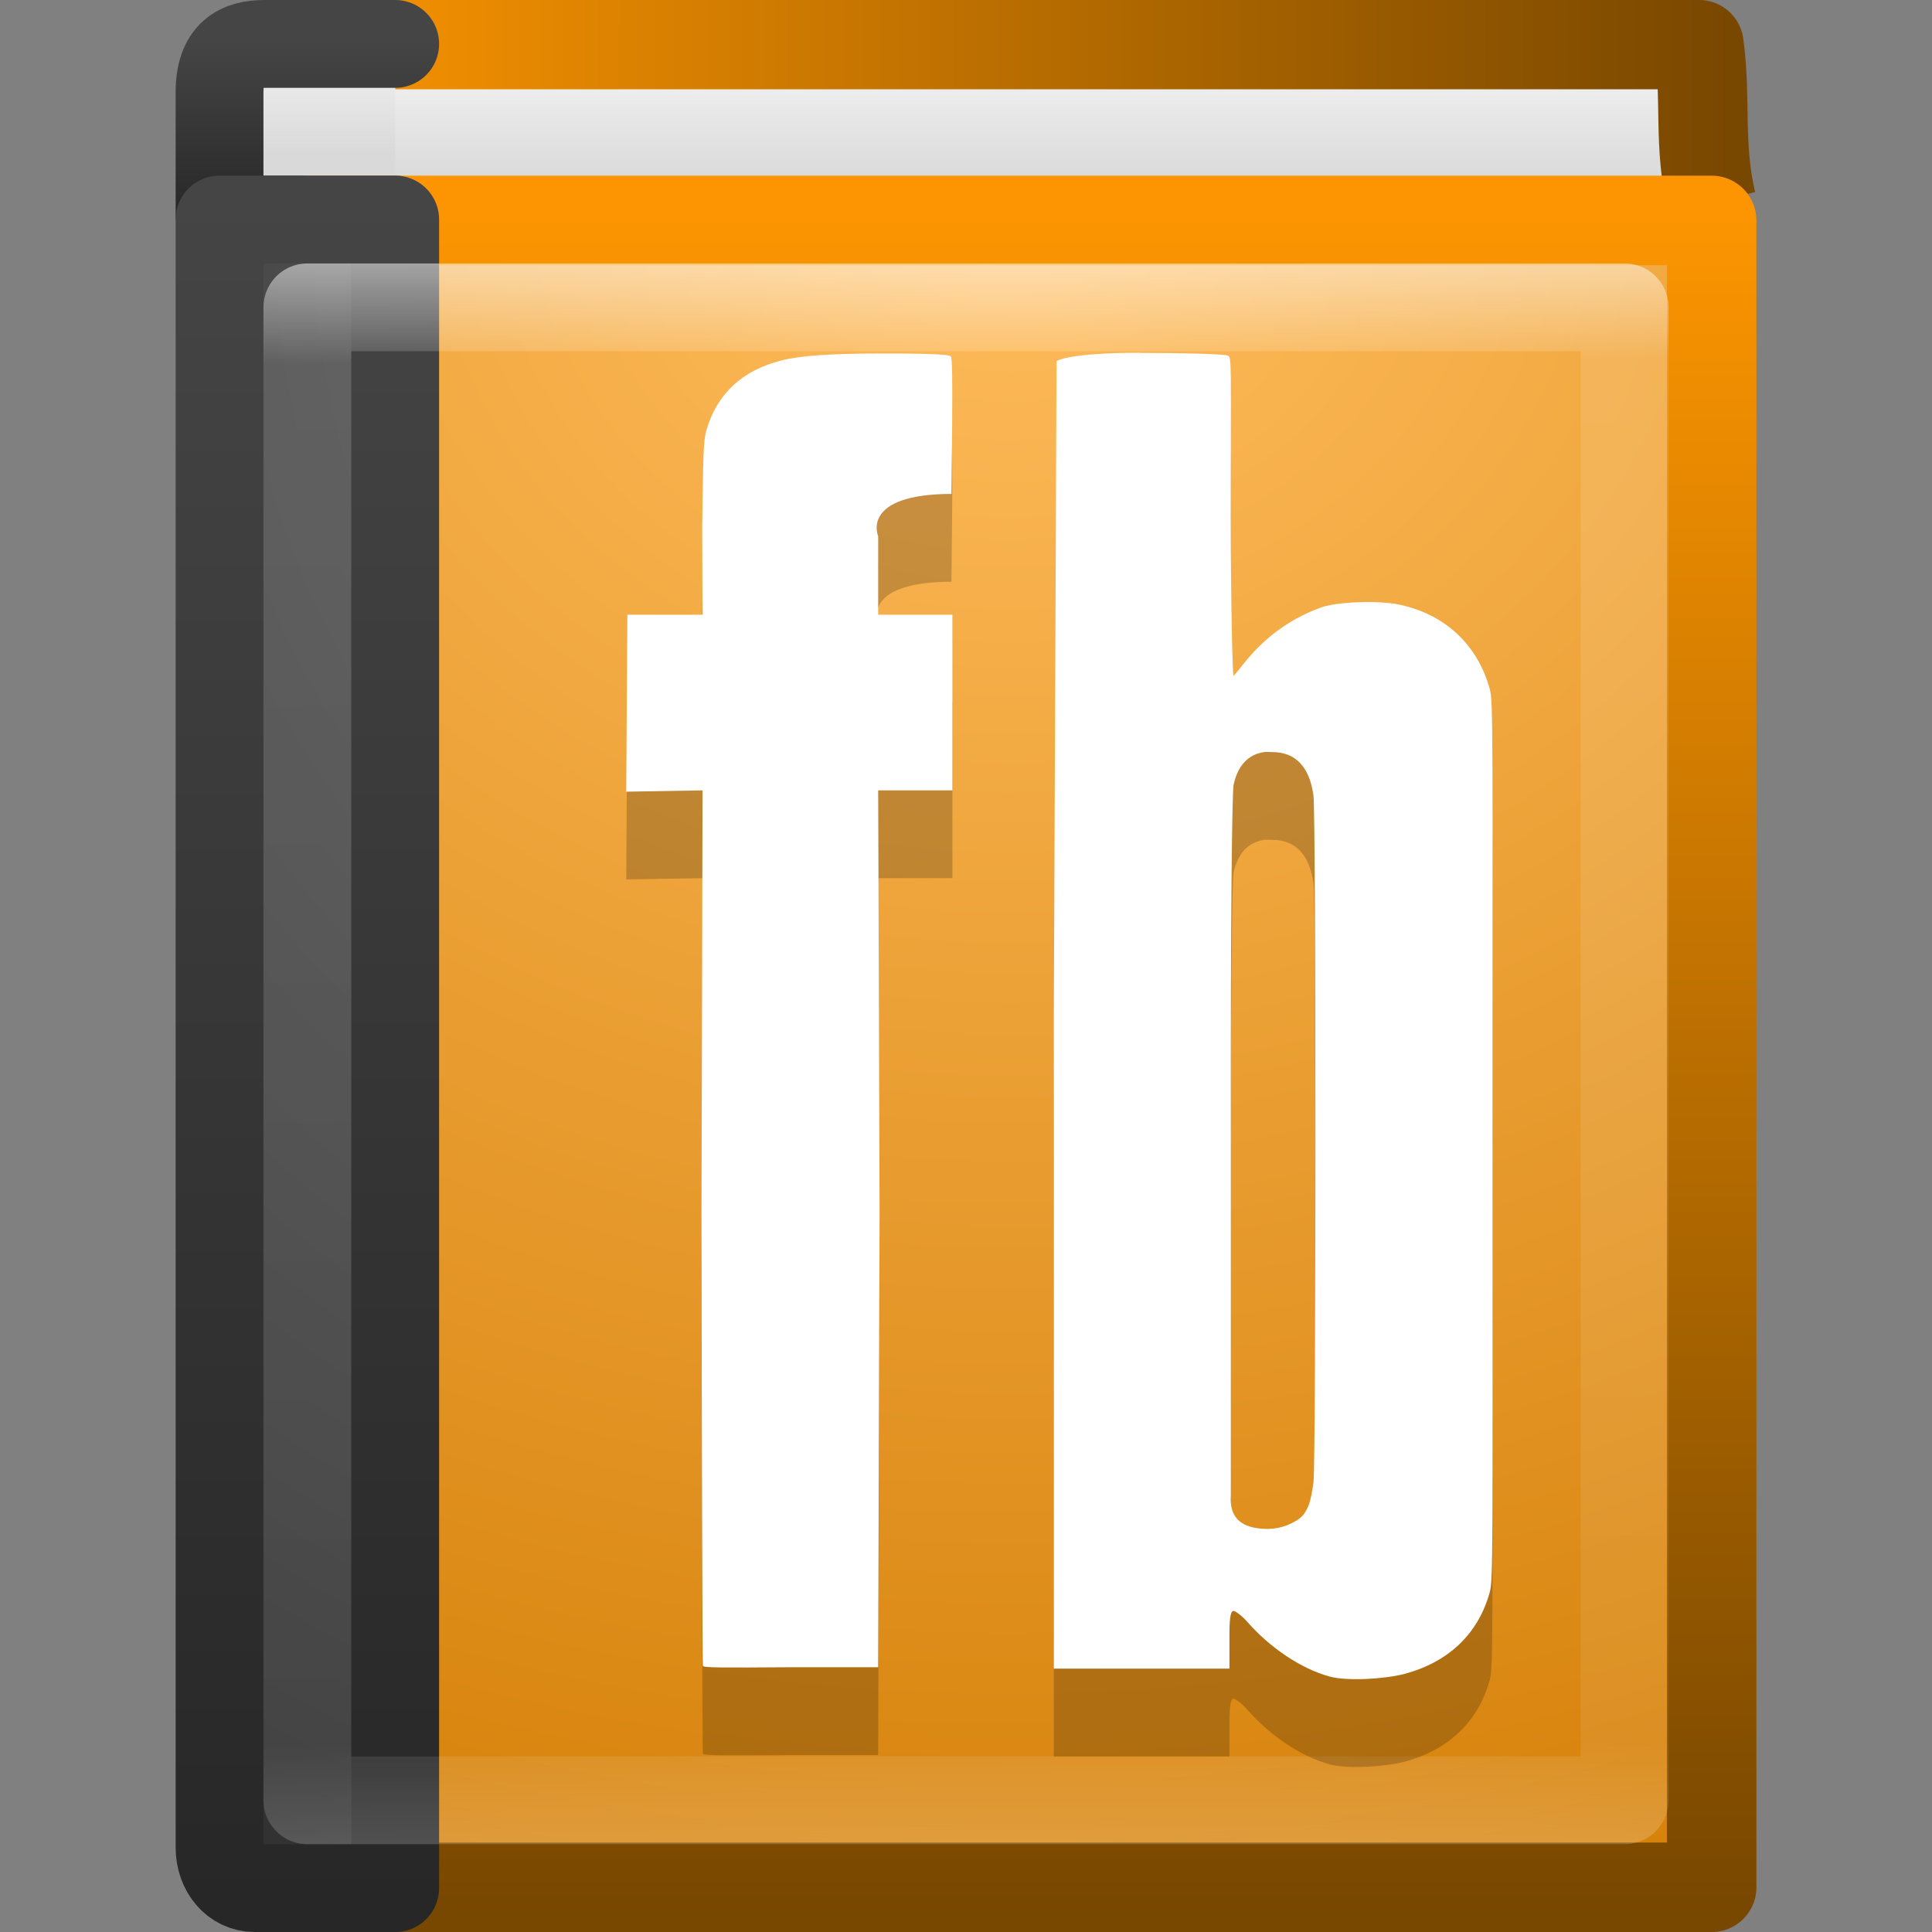 <?xml version="1.0" encoding="UTF-8" standalone="no"?>
<!-- Created with Inkscape (http://www.inkscape.org/) -->

<svg
   xmlns:dc="http://purl.org/dc/elements/1.1/"
   xmlns:cc="http://creativecommons.org/ns#"
   xmlns:rdf="http://www.w3.org/1999/02/22-rdf-syntax-ns#"
   xmlns:svg="http://www.w3.org/2000/svg"
   xmlns="http://www.w3.org/2000/svg"
   xmlns:xlink="http://www.w3.org/1999/xlink"
   version="1.1"
   width="22"
   height="22"
   id="svg3481">
  <rect width="100%" height="100%" fill="#808080" stroke="none"/>
  <defs
     id="defs3483">
    <linearGradient
       id="linearGradient3100">
      <stop
         id="stop3102"
         style="stop-color:#ffffff;stop-opacity:1"
         offset="0" />
      <stop
         id="stop3104"
         style="stop-color:#ffffff;stop-opacity:0.235"
         offset="0.062" />
      <stop
         id="stop3106"
         style="stop-color:#ffffff;stop-opacity:0.157"
         offset="0.933" />
      <stop
         id="stop3108"
         style="stop-color:#ffffff;stop-opacity:0.392"
         offset="1" />
    </linearGradient>
    <linearGradient
       id="linearGradient2867-449-88-871-390-598-476-591-434-148-57-177-641-289-620-227-114-444-680-744-8">
      <stop
         id="stop5430-8"
         style="stop-color:#5f5f5f;stop-opacity:1"
         offset="0" />
      <stop
         id="stop5432-3"
         style="stop-color:#4f4f4f;stop-opacity:1"
         offset="0.262" />
      <stop
         id="stop5434-1"
         style="stop-color:#3b3b3b;stop-opacity:1"
         offset="0.705" />
      <stop
         id="stop5436-8"
         style="stop-color:#2b2b2b;stop-opacity:1"
         offset="1" />
    </linearGradient>
    <linearGradient
       id="linearGradient3707-319-631-407-324-616-674-812-821-107-178-392-400-6">
      <stop
         id="stop5440-4"
         style="stop-color:#272727;stop-opacity:1"
         offset="0" />
      <stop
         id="stop5442-3"
         style="stop-color:#454545;stop-opacity:1"
         offset="1" />
    </linearGradient>
    <linearGradient
       id="linearGradient2346">
      <stop
         id="stop2348"
         style="stop-color:#eeeeee;stop-opacity:1"
         offset="0" />
      <stop
         id="stop2350"
         style="stop-color:#d9d9da;stop-opacity:1"
         offset="1" />
    </linearGradient>
    <linearGradient
       id="linearGradient3707-319-631-407-324-616-674-812-821-107-178-392-400-6-2">
      <stop
         id="stop5440-4-8"
         style="stop-color:#272727;stop-opacity:1"
         offset="0" />
      <stop
         id="stop5442-3-8"
         style="stop-color:#454545;stop-opacity:1"
         offset="1" />
    </linearGradient>
    <radialGradient
       cx="4.993"
       cy="43.5"
       r="2.5"
       fx="4.993"
       fy="43.5"
       id="radialGradient3082-993"
       xlink:href="#linearGradient3688-166-749-49"
       gradientUnits="userSpaceOnUse"
       gradientTransform="matrix(2.004,0,0,1.4,27.988,-17.4)" />
    <linearGradient
       id="linearGradient3688-166-749-49">
      <stop
         id="stop3079"
         style="stop-color:#181818;stop-opacity:1"
         offset="0" />
      <stop
         id="stop3081"
         style="stop-color:#181818;stop-opacity:0"
         offset="1" />
    </linearGradient>
    <radialGradient
       cx="4.993"
       cy="43.5"
       r="2.5"
       fx="4.993"
       fy="43.5"
       id="radialGradient3084-992"
       xlink:href="#linearGradient3688-464-309-276"
       gradientUnits="userSpaceOnUse"
       gradientTransform="matrix(2.004,0,0,1.4,-20.012,-104.4)" />
    <linearGradient
       id="linearGradient3688-464-309-276">
      <stop
         id="stop3085"
         style="stop-color:#181818;stop-opacity:1"
         offset="0" />
      <stop
         id="stop3087"
         style="stop-color:#181818;stop-opacity:0"
         offset="1" />
    </linearGradient>
    <linearGradient
       x1="25.058"
       y1="47.028"
       x2="25.058"
       y2="39.999"
       id="linearGradient3086-631"
       xlink:href="#linearGradient3702-501-757-979"
       gradientUnits="userSpaceOnUse" />
    <linearGradient
       id="linearGradient3702-501-757-979">
      <stop
         id="stop3091"
         style="stop-color:#181818;stop-opacity:0"
         offset="0" />
      <stop
         id="stop3093"
         style="stop-color:#181818;stop-opacity:1"
         offset="0.5" />
      <stop
         id="stop3095"
         style="stop-color:#181818;stop-opacity:0"
         offset="1" />
    </linearGradient>
    <linearGradient
       id="linearGradient8967-1">
      <stop
         id="stop8969-2"
         style="stop-color:#ffbc5c;stop-opacity:1"
         offset="0" />
      <stop
         id="stop8971-2"
         style="stop-color:#d17b01;stop-opacity:1"
         offset="1" />
    </linearGradient>
    <linearGradient
       id="linearGradient3319-1">
      <stop
         id="stop3321-3"
         style="stop-color:#fc9501;stop-opacity:1"
         offset="0" />
      <stop
         id="stop3323-6"
         style="stop-color:#784700;stop-opacity:1"
         offset="1" />
    </linearGradient>
    <radialGradient
       cx="4.993"
       cy="43.5"
       r="2.5"
       fx="4.993"
       fy="43.5"
       id="radialGradient3082-993-7"
       xlink:href="#linearGradient3688-166-749-49-2"
       gradientUnits="userSpaceOnUse"
       gradientTransform="matrix(2.004,0,0,1.4,27.988,-17.4)" />
    <linearGradient
       id="linearGradient3688-166-749-49-2">
      <stop
         id="stop3079-2"
         style="stop-color:#181818;stop-opacity:1"
         offset="0" />
      <stop
         id="stop3081-5"
         style="stop-color:#181818;stop-opacity:0"
         offset="1" />
    </linearGradient>
    <radialGradient
       cx="4.993"
       cy="43.5"
       r="2.5"
       fx="4.993"
       fy="43.5"
       id="radialGradient3084-992-8"
       xlink:href="#linearGradient3688-464-309-276-4"
       gradientUnits="userSpaceOnUse"
       gradientTransform="matrix(2.004,0,0,1.4,-20.012,-104.4)" />
    <linearGradient
       id="linearGradient3688-464-309-276-4">
      <stop
         id="stop3085-6"
         style="stop-color:#181818;stop-opacity:1"
         offset="0" />
      <stop
         id="stop3087-9"
         style="stop-color:#181818;stop-opacity:0"
         offset="1" />
    </linearGradient>
    <linearGradient
       x1="25.058"
       y1="47.028"
       x2="25.058"
       y2="39.999"
       id="linearGradient3086-631-2"
       xlink:href="#linearGradient3702-501-757-979-2"
       gradientUnits="userSpaceOnUse" />
    <linearGradient
       id="linearGradient3702-501-757-979-2">
      <stop
         id="stop3091-2"
         style="stop-color:#181818;stop-opacity:0"
         offset="0" />
      <stop
         id="stop3093-6"
         style="stop-color:#181818;stop-opacity:1"
         offset="0.5" />
      <stop
         id="stop3095-0"
         style="stop-color:#181818;stop-opacity:0"
         offset="1" />
    </linearGradient>
    <linearGradient
       x1="24.64"
       y1="3.381"
       x2="24.64"
       y2="4.497"
       id="linearGradient3090-4"
       xlink:href="#linearGradient2346-9"
       gradientUnits="userSpaceOnUse"
       gradientTransform="matrix(0.526,0,0,1.016,-0.258,5.508)" />
    <linearGradient
       id="linearGradient2346-9">
      <stop
         id="stop2348-7"
         style="stop-color:#eeeeee;stop-opacity:1"
         offset="0" />
      <stop
         id="stop2350-6"
         style="stop-color:#d9d9da;stop-opacity:1"
         offset="1" />
    </linearGradient>
    <linearGradient
       x1="10.199"
       y1="0.065"
       x2="54.887"
       y2="0.065"
       id="linearGradient3092-4"
       xlink:href="#linearGradient3911-1"
       gradientUnits="userSpaceOnUse"
       gradientTransform="matrix(0.375,0,0,0.494,0.229,8.144)" />
    <linearGradient
       id="linearGradient3911-1">
      <stop
         id="stop3913-7"
         style="stop-color:#96bf3e;stop-opacity:1"
         offset="0" />
      <stop
         id="stop3915-0"
         style="stop-color:#4d6b0d;stop-opacity:1"
         offset="1" />
    </linearGradient>
    <linearGradient
       x1="10.654"
       y1="1"
       x2="10.654"
       y2="3"
       id="linearGradient3085-3"
       xlink:href="#linearGradient2346-9"
       gradientUnits="userSpaceOnUse"
       gradientTransform="matrix(0.4,0,0,0.5,0.9,8.25)" />
    <linearGradient
       x1="24"
       y1="44"
       x2="24"
       y2="3.899"
       id="linearGradient3087-0"
       xlink:href="#linearGradient3707-319-631-407-324-616-674-812-821-107-178-392-400-6-2-9"
       gradientUnits="userSpaceOnUse"
       gradientTransform="matrix(0.4,0,0,0.051,1.7,8.269)" />
    <linearGradient
       id="linearGradient3707-319-631-407-324-616-674-812-821-107-178-392-400-6-2-9">
      <stop
         id="stop5440-4-8-0"
         style="stop-color:#272727;stop-opacity:1"
         offset="0" />
      <stop
         id="stop5442-3-8-2"
         style="stop-color:#454545;stop-opacity:1"
         offset="1" />
    </linearGradient>
    <radialGradient
       cx="24.502"
       cy="6.648"
       r="17.498"
       fx="24.502"
       fy="6.648"
       id="radialGradient3080-93"
       xlink:href="#linearGradient8967-1-8"
       gradientUnits="userSpaceOnUse"
       gradientTransform="matrix(0,1.271,-1.497,0,22.453,-20.791)" />
    <linearGradient
       id="linearGradient8967-1-8">
      <stop
         id="stop8969-2-0"
         style="stop-color:#c4ea71;stop-opacity:1"
         offset="0" />
      <stop
         id="stop8971-2-4"
         style="stop-color:#7c9d35;stop-opacity:1"
         offset="1" />
    </linearGradient>
    <linearGradient
       x1="32.901"
       y1="4.648"
       x2="32.901"
       y2="61.482"
       id="linearGradient3082-5"
       xlink:href="#linearGradient3319-1-4"
       gradientUnits="userSpaceOnUse"
       gradientTransform="matrix(0.33,0,0,0.341,1.954,8.826)" />
    <linearGradient
       id="linearGradient3319-1-4">
      <stop
         id="stop3321-3-8"
         style="stop-color:#96bf3e;stop-opacity:1"
         offset="0" />
      <stop
         id="stop3323-6-0"
         style="stop-color:#4d6b0d;stop-opacity:1"
         offset="1" />
    </linearGradient>
    <radialGradient
       cx="7.496"
       cy="8.45"
       r="20"
       fx="7.496"
       fy="8.45"
       id="radialGradient3075-3"
       xlink:href="#linearGradient2867-449-88-871-390-598-476-591-434-148-57-177-641-289-620-227-114-444-680-744-8-3"
       gradientUnits="userSpaceOnUse"
       gradientTransform="matrix(0,1.139,-0.989,-2.0976135e-8,19.656,2.249)" />
    <linearGradient
       id="linearGradient2867-449-88-871-390-598-476-591-434-148-57-177-641-289-620-227-114-444-680-744-8-3">
      <stop
         id="stop5430-8-8"
         style="stop-color:#5f5f5f;stop-opacity:1"
         offset="0" />
      <stop
         id="stop5432-3-2"
         style="stop-color:#4f4f4f;stop-opacity:1"
         offset="0.262" />
      <stop
         id="stop5434-1-5"
         style="stop-color:#3b3b3b;stop-opacity:1"
         offset="0.705" />
      <stop
         id="stop5436-8-0"
         style="stop-color:#2b2b2b;stop-opacity:1"
         offset="1" />
    </linearGradient>
    <linearGradient
       x1="24"
       y1="44"
       x2="24"
       y2="3.899"
       id="linearGradient3077-6"
       xlink:href="#linearGradient3707-319-631-407-324-616-674-812-821-107-178-392-400-6-3"
       gradientUnits="userSpaceOnUse"
       gradientTransform="matrix(0.4,0,0,0.487,1.7,8.307)" />
    <linearGradient
       id="linearGradient3707-319-631-407-324-616-674-812-821-107-178-392-400-6-3">
      <stop
         id="stop5440-4-2"
         style="stop-color:#272727;stop-opacity:1"
         offset="0" />
      <stop
         id="stop5442-3-05"
         style="stop-color:#454545;stop-opacity:1"
         offset="1" />
    </linearGradient>
    <linearGradient
       x1="24"
       y1="4.431"
       x2="24.107"
       y2="43.758"
       id="linearGradient3072-99"
       xlink:href="#linearGradient3100-9"
       gradientUnits="userSpaceOnUse"
       gradientTransform="matrix(0.405,0,0,0.459,2.27,8.973)" />
    <linearGradient
       id="linearGradient3100-9">
      <stop
         id="stop3102-1"
         style="stop-color:#ffffff;stop-opacity:1"
         offset="0" />
      <stop
         id="stop3104-8"
         style="stop-color:#ffffff;stop-opacity:0.235"
         offset="0.062" />
      <stop
         id="stop3106-1"
         style="stop-color:#ffffff;stop-opacity:0.157"
         offset="0.933" />
      <stop
         id="stop3108-6"
         style="stop-color:#ffffff;stop-opacity:0.392"
         offset="1" />
    </linearGradient>
    <linearGradient
       x1="24"
       y1="4.431"
       x2="24.107"
       y2="43.758"
       id="linearGradient3338"
       xlink:href="#linearGradient3100"
       gradientUnits="userSpaceOnUse"
       gradientTransform="matrix(0.405,0,0,0.459,1.27,0.973)" />
    <radialGradient
       cx="7.496"
       cy="8.45"
       r="20"
       fx="7.496"
       fy="8.45"
       id="radialGradient3341"
       xlink:href="#linearGradient2867-449-88-871-390-598-476-591-434-148-57-177-641-289-620-227-114-444-680-744-8"
       gradientUnits="userSpaceOnUse"
       gradientTransform="matrix(0,1.139,-0.989,-2.0976135e-8,18.656,-5.75)" />
    <linearGradient
       x1="24"
       y1="44"
       x2="24"
       y2="3.899"
       id="linearGradient3343"
       xlink:href="#linearGradient3707-319-631-407-324-616-674-812-821-107-178-392-400-6"
       gradientUnits="userSpaceOnUse"
       gradientTransform="matrix(0.4,0,0,0.487,0.7,0.308)" />
    <radialGradient
       cx="24.502"
       cy="6.648"
       r="17.498"
       fx="24.502"
       fy="6.648"
       id="radialGradient3346"
       xlink:href="#linearGradient8967-1"
       gradientUnits="userSpaceOnUse"
       gradientTransform="matrix(0,1.271,-1.497,0,21.453,-28.791)" />
    <linearGradient
       x1="32.901"
       y1="4.648"
       x2="32.901"
       y2="61.482"
       id="linearGradient3348"
       xlink:href="#linearGradient3319-1"
       gradientUnits="userSpaceOnUse"
       gradientTransform="matrix(0.33,0,0,0.341,0.954,0.827)" />
    <linearGradient
       x1="10.654"
       y1="1"
       x2="10.654"
       y2="3"
       id="linearGradient3351"
       xlink:href="#linearGradient2346"
       gradientUnits="userSpaceOnUse"
       gradientTransform="matrix(0.4,0,0,0.5,-0.1,0.25)" />
    <linearGradient
       x1="24"
       y1="44"
       x2="24"
       y2="3.899"
       id="linearGradient3353"
       xlink:href="#linearGradient3707-319-631-407-324-616-674-812-821-107-178-392-400-6-2"
       gradientUnits="userSpaceOnUse"
       gradientTransform="matrix(0.4,0,0,0.051,0.7,0.269)" />
    <linearGradient
       x1="24.64"
       y1="3.381"
       x2="24.64"
       y2="4.497"
       id="linearGradient3356"
       xlink:href="#linearGradient2346"
       gradientUnits="userSpaceOnUse"
       gradientTransform="matrix(0.526,0,0,1.016,-1.258,-2.492)" />
    <linearGradient
       x1="10.199"
       y1="0.065"
       x2="54.887"
       y2="0.065"
       id="linearGradient3358"
       xlink:href="#linearGradient3319-1"
       gradientUnits="userSpaceOnUse"
       gradientTransform="matrix(0.375,0,0,0.494,-0.771,0.144)" />
  </defs>
  <path
     d="m 19.491,2.304 c -0.155,-0.655 -0.058,-1.171 -0.144,-1.796 l -15.839,0 0.093,1.983"
     id="path2723"
     style="fill:url(#linearGradient3356);fill-opacity:1;stroke:url(#linearGradient3358);stroke-width:1.017;stroke-linecap:butt;stroke-linejoin:round;stroke-miterlimit:0;stroke-opacity:1;stroke-dasharray:none;stroke-dashoffset:0;display:inline" />
  <path
     d="m 4.5,2.5 -1.6,0 c -0.228,0 -0.4,-0.021 -0.4,-0.049 l 0,-1.398 c 0,-0.444 0.224,-0.553 0.516,-0.553 l 1.484,0"
     id="rect5505-21-3-9"
     style="color:#000000;fill:url(#linearGradient3351);fill-opacity:1;fill-rule:nonzero;stroke:url(#linearGradient3353);stroke-width:1;stroke-linecap:round;stroke-linejoin:round;stroke-miterlimit:4;stroke-opacity:1;stroke-dasharray:none;stroke-dashoffset:0;marker:none;visibility:visible;display:inline;overflow:visible;enable-background:accumulate" />
  <rect
     width="15.981"
     height="18.981"
     x="3.51"
     y="2.51"
     id="rect2719"
     style="fill:url(#radialGradient3346);fill-opacity:1;stroke:url(#linearGradient3348);stroke-width:1.019;stroke-linecap:round;stroke-linejoin:round;stroke-miterlimit:0;stroke-opacity:1;stroke-dasharray:none;stroke-dashoffset:0;display:inline" />
  <path
     d="m 4.5,2.5 c 0,0 0,13.212 0,19 l -1.6,0 c -0.228,0 -0.4,-0.201 -0.4,-0.463 l 0,-18.537 z"
     id="rect5505-21-3"
     style="color:#000000;fill:url(#radialGradient3341);fill-opacity:1;fill-rule:nonzero;stroke:url(#linearGradient3343);stroke-width:1;stroke-linecap:round;stroke-linejoin:round;stroke-miterlimit:4;stroke-opacity:1;stroke-dasharray:none;stroke-dashoffset:0;marker:none;visibility:visible;display:inline;overflow:visible;enable-background:accumulate" />
  <rect
     width="15"
     height="17"
     x="3.5"
     y="3.5"
     id="rect6741-0"
     style="opacity:0.5;fill:none;stroke:url(#linearGradient3338);stroke-width:1;stroke-linecap:round;stroke-linejoin:round;stroke-miterlimit:4;stroke-opacity:1;stroke-dasharray:none;stroke-dashoffset:0" />
  <path
     d="M 10.048,5.025 C 9.458,5.025 9.108,5.05 8.892,5.106 8.452,5.22 8.167,5.48 8.044,5.897 8.01,6.014 8.007,6.175 7.996,7.004 l 0.004,0.996 -0.856,0 L 7.131,10.014 8,10 7.988,14.767 c 0.003,2.842 0.01,5.187 0.016,5.202 0.009,0.023 0.218,0.021 1.002,0.016 l 0.994,0 0.016,-5.194 L 10,10 l 0.845,0 0,-2 -0.845,0 c 0,-0.39 0,-0.894 0,-0.894 0,0 -0.21,-0.478 0.834,-0.482 l 0.008,-0.767 c 0.004,-0.549 0.002,-0.778 -0.016,-0.8 -0.021,-0.025 -0.343,-0.032 -0.779,-0.032 z"
     id="path4144-2"
     style="opacity:0.2;fill:#000000;fill-opacity:1;stroke:none" />
  <path
     d="M 10.048,4.025 C 9.458,4.025 9.108,4.05 8.892,4.106 8.452,4.22 8.167,4.48 8.044,4.898 8.01,5.015 8.007,5.175 7.996,6.004 L 8,7 l -0.856,0 L 7.131,9.015 8,9 7.988,13.767 c 0.003,2.842 0.01,5.187 0.016,5.202 0.009,0.023 0.218,0.021 1.002,0.016 l 0.994,0 0.016,-5.194 L 10,9 l 0.845,0 0,-2 -0.845,0 c 0,-0.39 0,-0.894 0,-0.894 0,0 -0.21,-0.478 0.834,-0.482 l 0.008,-0.767 c 0.004,-0.549 0.002,-0.778 -0.016,-0.8 -0.021,-0.025 -0.343,-0.032 -0.779,-0.032 z"
     id="path4144"
     style="fill:#ffffff;fill-opacity:1;stroke:none" />
  <path
     d="m 12.98,5.017 c -0.833,0 -0.949,0.096 -0.949,0.096 L 12,12.557 l 0,7.444 2,0 c 0,0 0,-0.183 0,-0.388 0,-0.238 0.023,-0.269 0.047,-0.269 0.017,0 0.09,0.048 0.157,0.125 0.254,0.29 0.609,0.534 0.941,0.623 0.197,0.053 0.626,0.028 0.847,-0.031 0.497,-0.132 0.841,-0.451 0.973,-0.934 0.038,-0.139 0.031,-0.432 0.031,-5.139 0,-4.706 0.007,-5 -0.031,-5.139 -0.138,-0.505 -0.509,-0.856 -1.036,-0.965 -0.233,-0.049 -0.7,-0.032 -0.879,0.031 -0.317,0.112 -0.609,0.308 -0.847,0.592 -0.079,0.094 -0.147,0.187 -0.157,0.187 -0.01,0 -0.031,-0.814 -0.031,-1.806 0,-1.761 0.012,-1.815 -0.031,-1.838 -0.028,-0.015 -0.393,-0.031 -1.004,-0.031 z m 1.412,4.547 c 0.027,-0.004 0.065,1.277e-4 0.094,0 0.264,-0.001 0.427,0.167 0.471,0.498 0.029,0.224 0.029,7.593 0,7.817 -0.012,0.092 -0.033,0.215 -0.063,0.28 -0.046,0.1 -0.085,0.136 -0.188,0.187 -0.123,0.061 -0.25,0.074 -0.373,0.058 C 14.122,18.379 14,18.269 14.016,18.036 l 0,-3.987 c -0.004,-2.741 0.015,-4.033 0.031,-4.111 0.045,-0.21 0.156,-0.344 0.345,-0.374 z"
     id="path4142-6"
     style="opacity:0.2;fill:#000000;fill-opacity:1;stroke:none" />
  <path
     d="m 12.98,4.017 c -0.833,0 -0.949,0.096 -0.949,0.096 L 12,11.557 l 0,7.444 2,0 c 0,0 0,-0.183 0,-0.388 0,-0.238 0.023,-0.269 0.047,-0.269 0.017,0 0.09,0.048 0.157,0.125 0.254,0.29 0.609,0.534 0.941,0.623 0.197,0.053 0.626,0.028 0.847,-0.031 0.497,-0.132 0.841,-0.451 0.973,-0.934 0.038,-0.139 0.031,-0.432 0.031,-5.139 0,-4.706 0.007,-5 -0.031,-5.139 -0.138,-0.505 -0.509,-0.856 -1.036,-0.965 -0.233,-0.049 -0.7,-0.032 -0.879,0.031 -0.317,0.112 -0.609,0.308 -0.847,0.592 -0.079,0.094 -0.147,0.187 -0.157,0.187 -0.01,0 -0.031,-0.814 -0.031,-1.806 0,-1.761 0.012,-1.815 -0.031,-1.838 -0.028,-0.015 -0.393,-0.031 -1.004,-0.031 z m 1.412,4.547 c 0.027,-0.004 0.065,1.277e-4 0.094,0 0.264,-0.001 0.427,0.167 0.471,0.498 0.029,0.224 0.029,7.593 0,7.817 -0.012,0.092 -0.033,0.215 -0.063,0.28 -0.046,0.1 -0.085,0.136 -0.188,0.187 -0.123,0.061 -0.25,0.074 -0.373,0.058 C 14.122,17.379 14,17.269 14.016,17.036 l 0,-3.987 c -0.004,-2.741 0.015,-4.033 0.031,-4.111 0.045,-0.21 0.156,-0.344 0.345,-0.374 z"
     id="path4142"
     style="fill:#ffffff;fill-opacity:1;stroke:none" />
</svg>
